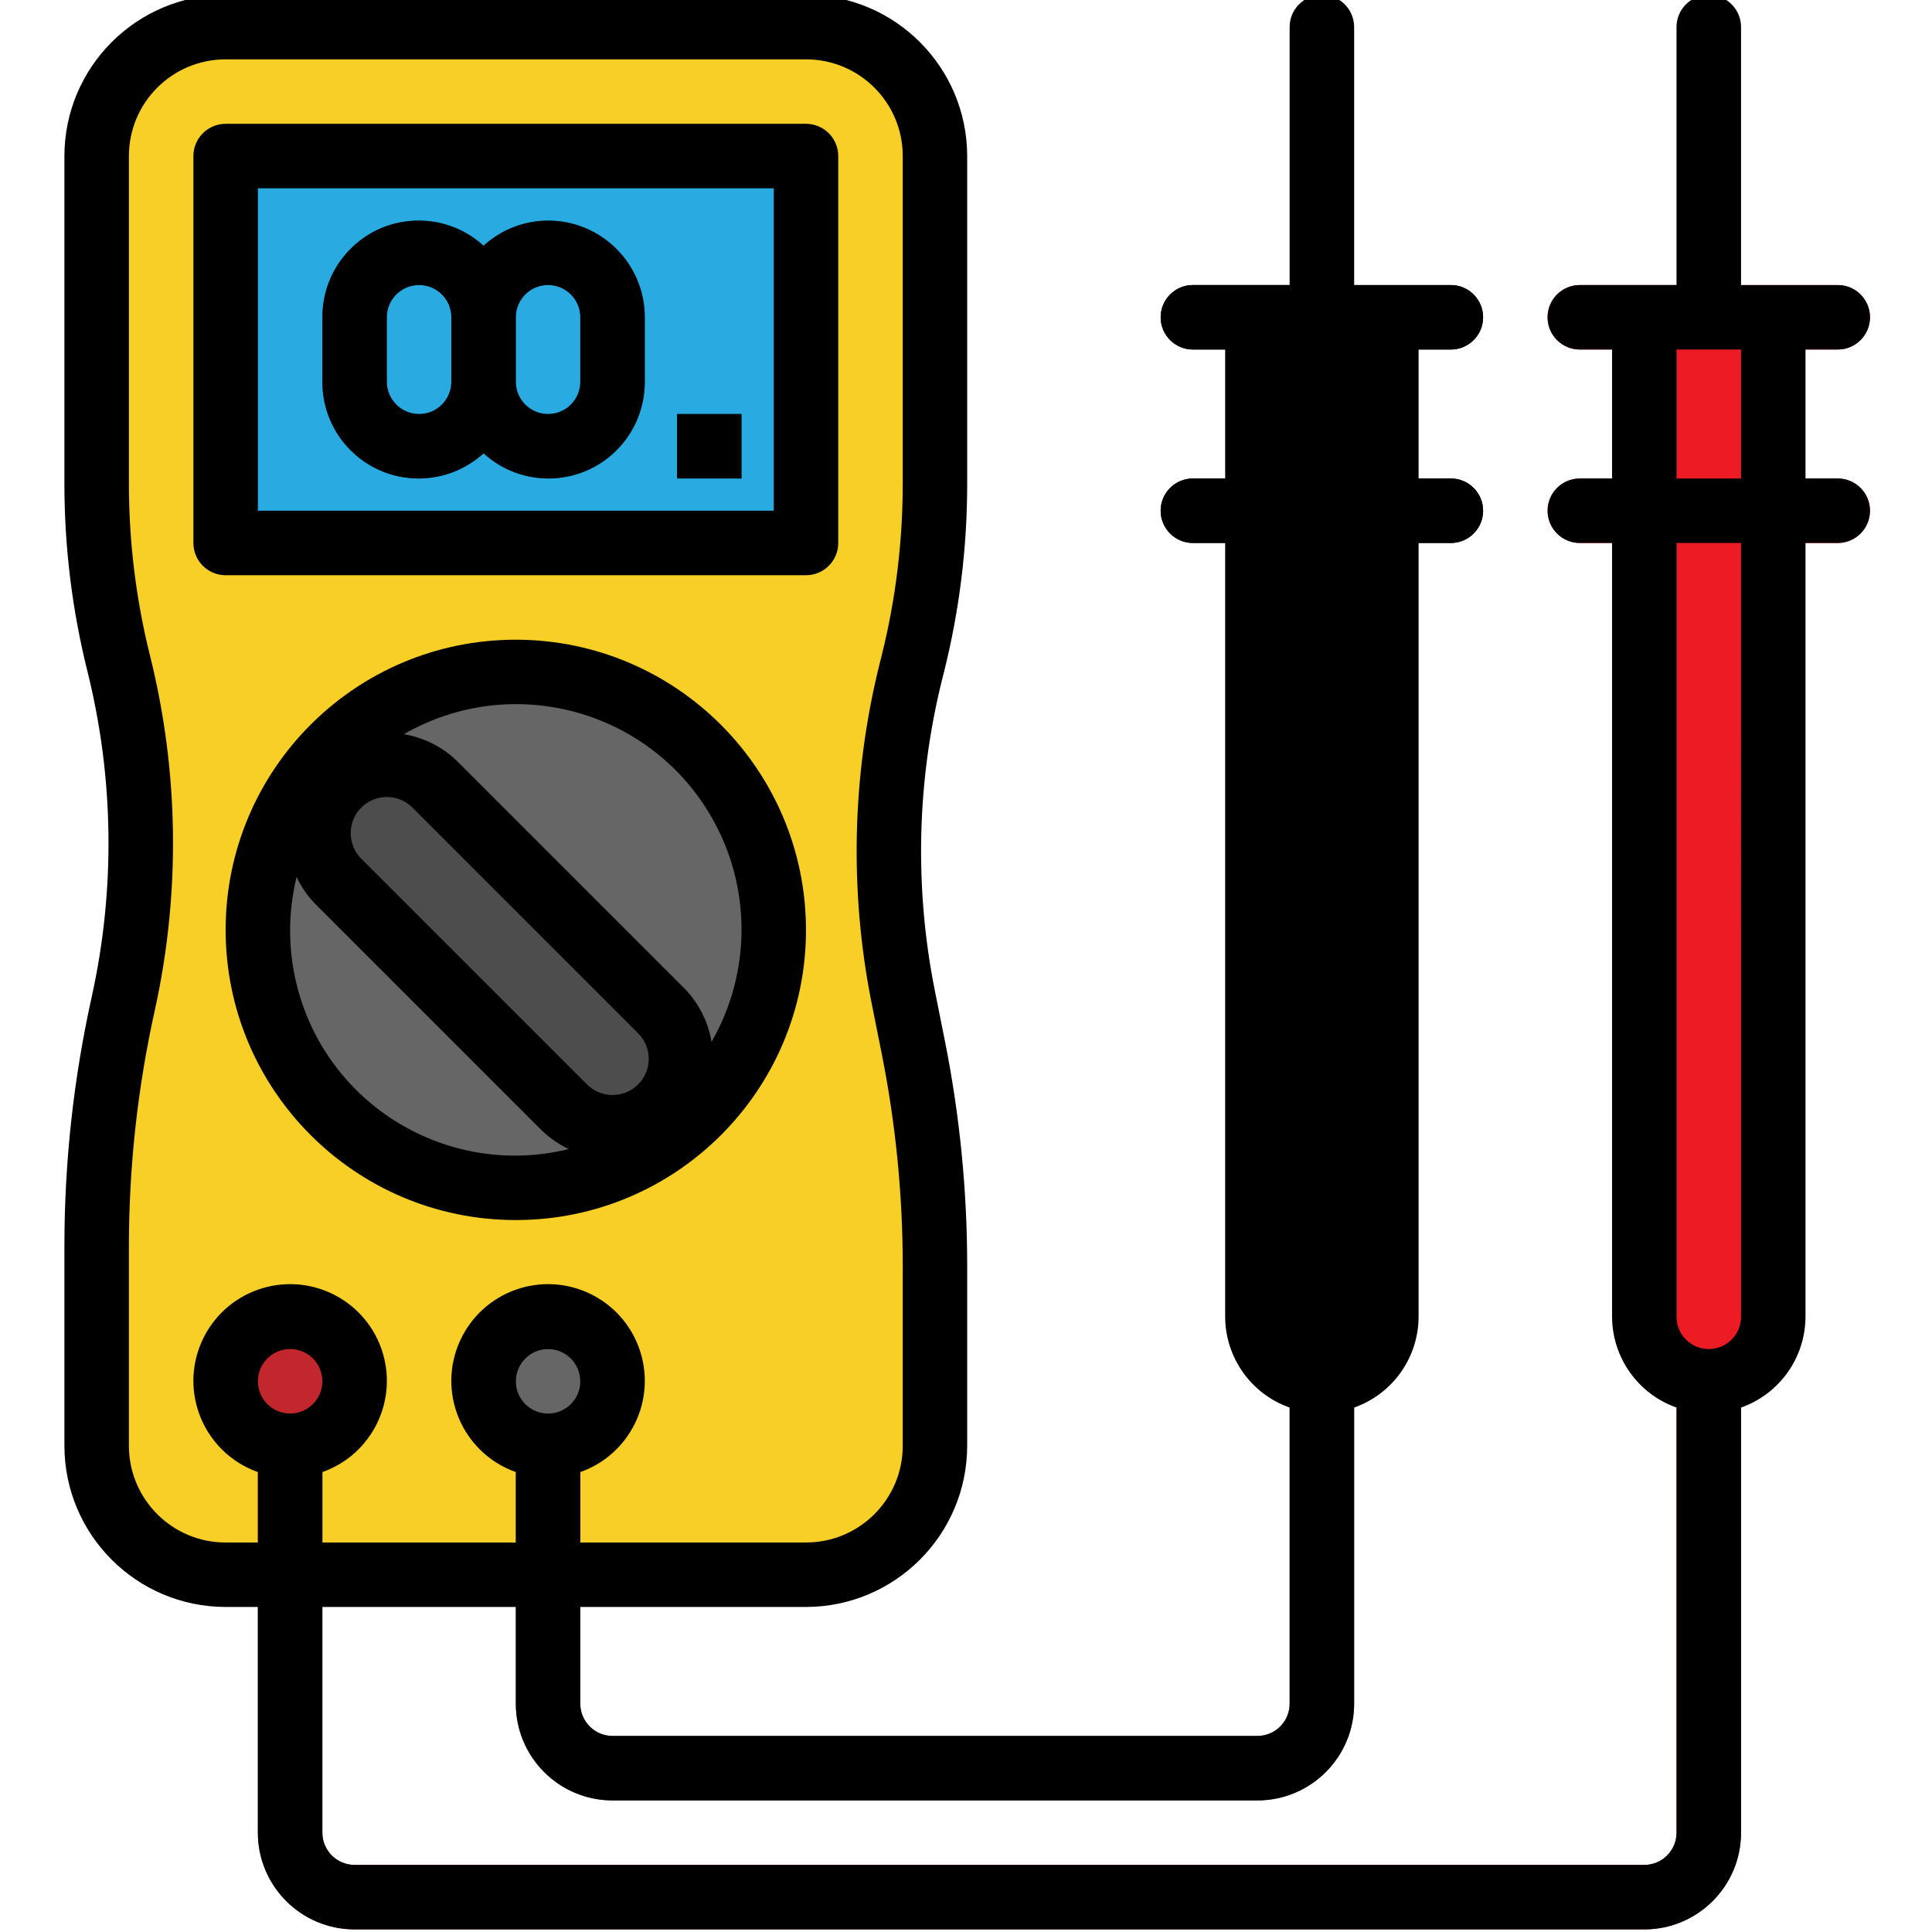<svg height="375pt" viewBox="-12 1 375 375.505" width="375pt" xmlns="http://www.w3.org/2000/svg"><path d="m244.668 68.934c-3.461 0-6.266-2.805-6.266-6.266v-56.402c0-3.461 2.805-6.266 6.266-6.266 3.461 0 6.266 2.805 6.266 6.266v56.402c.004 3.461-2.805 6.266-6.266 6.266zm0 0" fill="#e6e6e6"/><path d="m319.867 68.934c-3.461 0-6.266-2.805-6.266-6.266v-56.402c0-3.461 2.805-6.266 6.266-6.266 3.461 0 6.27 2.805 6.27 6.266v56.402c0 3.461-2.805 6.266-6.27 6.266zm0 0" fill="#e6e6e6"/><path d="m144.402 307.066h-112.801c-13.844 0-25.066-11.223-25.066-25.066v-38.855c0-15.824 1.73-31.605 5.164-47.055 4.848-21.805 4.547-44.438-.871-66.105-2.852-11.414-4.293-23.133-4.293-34.895v-63.758c0-13.844 11.223-25.066 25.066-25.066h112.801c13.844 0 25.066 11.223 25.066 25.066v63.758c0 11.762-1.441 23.48-4.293 34.895l-.395 1.559c-5.164 20.668-5.676 42.223-1.504 63.113l1.98 9.883c2.801 14.004 4.211 28.254 4.211 42.539v34.922c0 13.844-11.223 25.066-25.066 25.066zm0 0" fill="#f8cf26"/><path d="m31.602 31.332h112.801v75.203h-112.801zm0 0" fill="#29abe2"/><path d="m138.137 181.734c0 27.688-22.445 50.133-50.133 50.133s-50.133-22.445-50.133-50.133 22.445-50.133 50.133-50.133 50.133 22.445 50.133 50.133zm0 0" fill="#666"/><path d="m56.672 150.402.004-.004c5.188-5.191 13.605-5.191 18.797 0l43.867 43.871c5.191 5.188 5.191 13.605 0 18.797l-.004.004c-5.191 5.188-13.605 5.188-18.797 0l-43.867-43.871c-5.191-5.191-5.191-13.605 0-18.797zm0 0" fill="#4d4d4d"/><path d="m56.668 269.465c0 6.926-5.609 12.535-12.531 12.535s-12.535-5.609-12.535-12.535c0-6.922 5.613-12.531 12.535-12.531s12.531 5.609 12.531 12.531zm0 0" fill="#ed1c24"/><path d="m106.801 269.465c0 6.926-5.609 12.535-12.531 12.535s-12.535-5.609-12.535-12.535c0-6.922 5.613-12.531 12.535-12.531s12.531 5.609 12.531 12.531zm0 0" fill="#333"/><path d="m232.137 350.934h-125.336c-10.363 0-18.797-8.434-18.797-18.801v-62.668c0-3.461 2.805-6.266 6.266-6.266 3.461 0 6.266 2.805 6.266 6.266v62.668c0 3.457 2.812 6.266 6.266 6.266h125.332c3.461 0 6.27-2.809 6.27-6.266v-75.199c0-3.465 2.801-6.266 6.266-6.266 3.461 0 6.266 2.801 6.266 6.266v75.199c.004 10.367-8.43 18.801-18.797 18.801zm0 0" fill="#666"/><path d="m307.336 376h-250.668c-10.367 0-18.797-8.434-18.797-18.801v-87.734c0-3.461 2.805-6.266 6.266-6.266 3.461 0 6.266 2.805 6.266 6.266v87.734c0 3.457 2.812 6.266 6.266 6.266h250.668c3.457 0 6.266-2.809 6.266-6.266v-100.266c0-3.465 2.801-6.266 6.266-6.266 3.465 0 6.266 2.801 6.266 6.266v100.266c.004 10.367-8.43 18.801-18.797 18.801zm0 0" fill="#c1272d"/><path d="m94.27 43.867c-4.641.016-9.109 1.758-12.535 4.887-7.637-6.965-19.477-6.422-26.441 1.215-3.168 3.469-4.91 8.004-4.891 12.699v12.531c-.047 10.34 8.297 18.758 18.637 18.801 4.695.023 9.227-1.723 12.695-4.887 7.641 6.965 19.477 6.422 26.445-1.215 3.164-3.469 4.91-8.004 4.891-12.699v-12.531c0-10.383-8.418-18.801-18.801-18.801zm-25.066 37.598c-3.461 0-6.27-2.805-6.27-6.266v-12.531c0-3.461 2.809-6.27 6.27-6.27s6.266 2.809 6.266 6.27v12.531c0 3.461-2.805 6.266-6.266 6.266zm31.332-6.266c0 3.461-2.805 6.266-6.266 6.266-3.461 0-6.266-2.805-6.266-6.266v-12.531c0-3.461 2.805-6.27 6.266-6.27 3.461 0 6.266 2.809 6.266 6.27zm0 0" fill="#0378a3"/><path d="m119.336 81.465h12.535v12.535h-12.535zm0 0" fill="#0378a3"/><path d="m269.734 94h-12.531v-25.066h12.531c3.461 0 6.27-2.805 6.27-6.266 0-3.461-2.809-6.266-6.27-6.266h-50.133c-3.461 0-6.266 2.805-6.266 6.266 0 3.461 2.805 6.266 6.266 6.266h12.535v25.066h-12.535c-3.461 0-6.266 2.805-6.266 6.266s2.805 6.27 6.266 6.27h12.535v150.398c0 6.922 5.609 12.531 12.531 12.531 6.926 0 12.535-5.609 12.535-12.531v-150.398h12.535c3.461 0 6.266-2.809 6.266-6.27s-2.809-6.266-6.27-6.266zm0 0"/><path d="m344.938 94h-12.535v-25.066h12.535c3.457 0 6.266-2.805 6.266-6.266 0-3.461-2.809-6.266-6.266-6.266h-50.133c-3.461 0-6.27 2.805-6.27 6.266 0 3.461 2.809 6.266 6.27 6.266h12.531v25.066h-12.531c-3.461 0-6.27 2.805-6.27 6.266s2.809 6.27 6.27 6.27h12.531v150.398c0 6.922 5.613 12.531 12.535 12.531s12.531-5.609 12.531-12.531v-150.398h12.535c3.461 0 6.266-2.809 6.266-6.27s-2.809-6.266-6.266-6.266zm0 0" fill="#ed1c24"/><path d="m31.602 112.801h112.801c3.461 0 6.266-2.805 6.266-6.266v-75.203c0-3.461-2.805-6.266-6.266-6.266h-112.801c-3.461 0-6.266 2.805-6.266 6.266v75.203c0 3.461 2.805 6.266 6.266 6.266zm6.266-75.199h100.27v62.664h-100.27zm0 0"/><path d="m88.004 125.332c-31.152 0-56.402 25.254-56.402 56.402s25.25 56.398 56.402 56.398c31.148 0 56.398-25.25 56.398-56.398-.035-31.137-25.266-56.367-56.398-56.402zm23.77 86.438c-2.75 2.738-7.195 2.738-9.941 0l-43.867-43.867c-2.742-2.742-2.742-7.195 0-9.938 2.746-2.746 7.195-2.746 9.941 0l43.867 43.867c2.742 2.734 2.75 7.18.012 9.926-.004.004-.008.008-.012.012zm-67.637-30.035c.008-3.465.43-6.918 1.254-10.285.926 1.969 2.176 3.766 3.703 5.316l43.867 43.863c1.559 1.527 3.363 2.777 5.34 3.699-23.438 5.777-47.117-8.539-52.895-31.977-.859-3.473-1.285-7.039-1.27-10.617zm81.902 21.758c-.66-3.988-2.551-7.664-5.406-10.523l-43.867-43.867c-2.859-2.855-6.539-4.742-10.527-5.402 20.961-12.062 47.734-4.852 59.797 16.113 7.781 13.52 7.785 30.156.004 43.68zm0 0"/><path d="m344.938 68.934c3.457 0 6.266-2.805 6.266-6.266 0-3.461-2.809-6.266-6.266-6.266h-18.801v-50.137c0-3.461-2.805-6.266-6.266-6.266-3.461 0-6.27 2.805-6.27 6.266v50.133h-18.797c-3.461 0-6.266 2.805-6.266 6.266 0 3.461 2.805 6.27 6.266 6.27h6.266v25.066h-6.266c-3.461 0-6.266 2.805-6.266 6.266s2.805 6.266 6.266 6.266h6.266v150.398c.031 7.941 5.047 15.004 12.531 17.648v82.621c0 3.461-2.805 6.266-6.266 6.266h-250.668c-3.461 0-6.266-2.805-6.266-6.266v-43.867h37.602v18.801c0 10.383 8.418 18.797 18.801 18.797h125.332c10.383 0 18.801-8.414 18.801-18.797v-57.555c7.484-2.645 12.5-9.707 12.531-17.648v-150.395h6.266c3.461 0 6.27-2.809 6.27-6.27s-2.809-6.266-6.27-6.266h-6.266v-25.066h6.266c3.461 0 6.27-2.805 6.27-6.266 0-3.461-2.809-6.266-6.27-6.266h-18.797v-50.137c0-3.461-2.809-6.266-6.27-6.266-3.457 0-6.266 2.805-6.266 6.266v50.133h-18.797c-3.461 0-6.27 2.805-6.27 6.266 0 3.461 2.809 6.27 6.27 6.27h6.266v25.066h-6.266c-3.461 0-6.27 2.805-6.27 6.266s2.809 6.266 6.27 6.266h6.266v150.398c.031 7.941 5.047 15.004 12.531 17.648v57.555c0 3.461-2.805 6.266-6.266 6.266h-125.336c-3.461 0-6.266-2.805-6.266-6.266v-18.801h43.867c17.297-.023 31.312-14.039 31.332-31.332v-34.918c0-14.703-1.453-29.367-4.336-43.781l-1.973-9.875c-3.969-19.98-3.48-40.59 1.434-60.359l.395-1.566c2.977-11.91 4.48-24.137 4.48-36.41v-63.758c-.02-17.293-14.035-31.312-31.332-31.332h-112.801c-17.297.02-31.312 14.039-31.332 31.332v63.758c0 12.273 1.508 24.5 4.48 36.41 5.156 20.73 5.441 42.371.832 63.23-3.531 15.895-5.312 32.133-5.312 48.414v38.855c.02 17.297 14.035 31.312 31.332 31.332h6.266v43.867c0 10.383 8.418 18.801 18.801 18.801h250.668c10.383 0 18.801-8.418 18.801-18.801v-82.621c7.484-2.645 12.5-9.707 12.531-17.645v-150.398h6.266c3.461 0 6.266-2.809 6.266-6.27s-2.805-6.266-6.266-6.266h-6.266v-25.066zm-106.535 0h12.535v25.066h-12.535zm12.535 37.602v150.398c0 3.461-2.809 6.266-6.27 6.266-3.457 0-6.266-2.805-6.266-6.266v-150.398zm-219.336 194.266c-10.383 0-18.801-8.418-18.801-18.801v-38.852c.008-15.371 1.688-30.695 5.016-45.699 5.031-22.754 4.723-46.367-.902-68.98-2.73-10.918-4.109-22.125-4.113-33.379v-63.758c0-10.383 8.418-18.797 18.801-18.797h112.801c10.383 0 18.801 8.414 18.801 18.797v63.758c-.004 11.25-1.383 22.457-4.105 33.371l-.395 1.566c-5.359 21.57-5.895 44.059-1.566 65.863l1.973 9.875c2.719 13.605 4.09 27.445 4.094 41.316v34.918c0 10.383-8.418 18.801-18.801 18.801h-43.867v-13.688c9.789-3.461 14.918-14.203 11.457-23.992-3.461-9.789-14.203-14.918-23.992-11.457-9.789 3.461-14.918 14.203-11.457 23.992 1.895 5.355 6.105 9.566 11.457 11.457v13.688h-37.598v-13.688c9.789-3.461 14.918-14.203 11.457-23.992-3.461-9.789-14.203-14.918-23.992-11.457-9.789 3.461-14.918 14.203-11.457 23.992 1.895 5.355 6.105 9.566 11.457 11.457v13.688zm62.668-25.066c-3.461 0-6.266-2.809-6.266-6.27 0-3.457 2.805-6.266 6.266-6.266 3.461 0 6.266 2.809 6.266 6.266 0 3.461-2.805 6.27-6.266 6.27zm-50.133 0c-3.461 0-6.266-2.809-6.266-6.27 0-3.457 2.805-6.266 6.266-6.266 3.461 0 6.266 2.809 6.266 6.266 0 3.461-2.805 6.27-6.266 6.27zm282-18.801c0 3.461-2.805 6.266-6.266 6.266-3.461 0-6.27-2.805-6.27-6.266v-150.398h12.535zm0-162.934h-12.535v-25.066h12.535zm0 0"/><path d="m94.27 43.867c-4.641.016-9.109 1.758-12.535 4.887-7.637-6.965-19.477-6.422-26.441 1.215-3.168 3.469-4.91 8.004-4.891 12.699v12.531c-.047 10.34 8.297 18.758 18.637 18.801 4.695.023 9.227-1.723 12.695-4.887 7.641 6.965 19.477 6.422 26.445-1.215 3.164-3.469 4.91-8.004 4.891-12.699v-12.531c0-10.383-8.418-18.801-18.801-18.801zm-25.066 37.598c-3.461 0-6.27-2.805-6.27-6.266v-12.531c0-3.461 2.809-6.27 6.27-6.27s6.266 2.809 6.266 6.27v12.531c0 3.461-2.805 6.266-6.266 6.266zm31.332-6.266c0 3.461-2.805 6.266-6.266 6.266-3.461 0-6.266-2.805-6.266-6.266v-12.531c0-3.461 2.805-6.27 6.266-6.27 3.461 0 6.266 2.809 6.266 6.27zm0 0"/><path d="m119.336 81.465h12.535v12.535h-12.535zm0 0"/></svg>